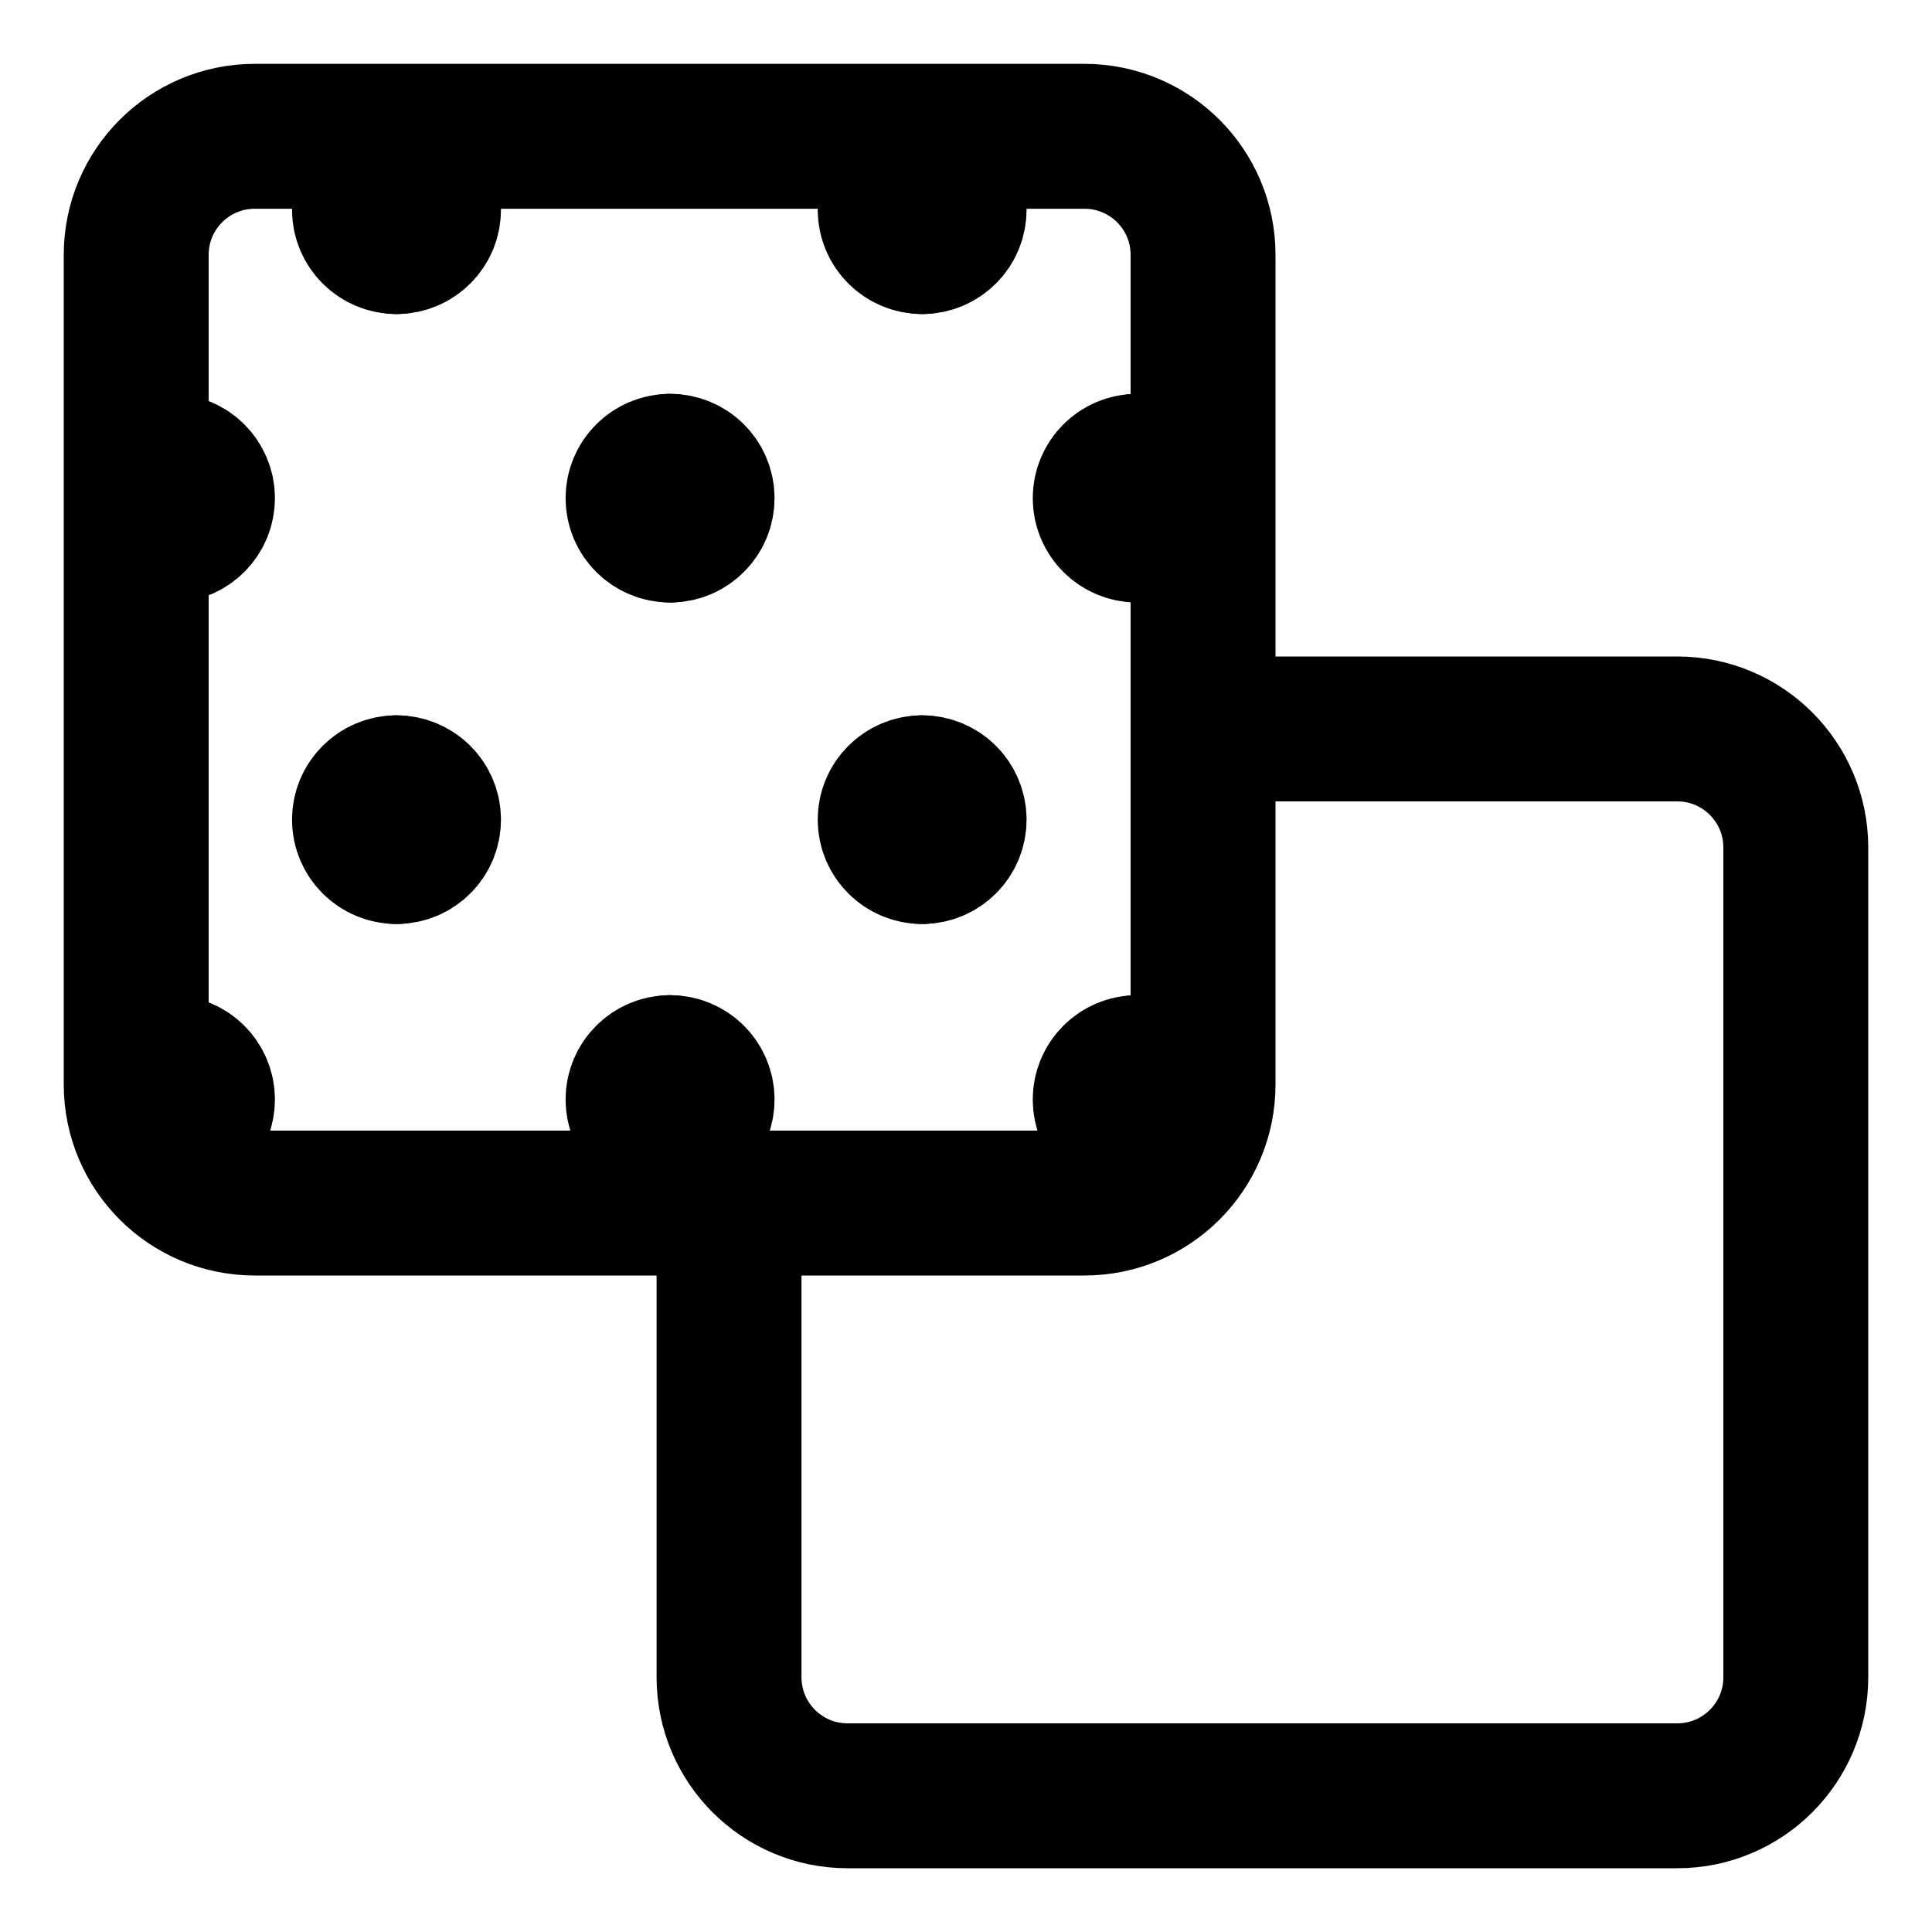 <svg width="20" height="20" viewBox="0 0 20 20" fill="none" xmlns="http://www.w3.org/2000/svg">
<g id="pattern-2" clip-path="url(#clip0_47_141300)">
<g id="pattern">
<path id="Rectangle 50" d="M1.41 11.227C1.41 11.905 1.96 12.454 2.637 12.454H11.226C11.904 12.454 12.454 11.905 12.454 11.227V2.638C12.454 1.96 11.904 1.411 11.226 1.411H2.637C1.96 1.411 1.41 1.96 1.41 2.638V11.227Z" stroke="black" stroke-width="1.5" stroke-linecap="round" stroke-linejoin="round"/>
<path id="Rectangle 51" d="M12.455 7.546H17.363C18.041 7.546 18.59 8.096 18.59 8.773V17.363C18.59 18.04 18.041 18.59 17.363 18.59H8.774C8.096 18.59 7.547 18.04 7.547 17.363V12.454" stroke="black" stroke-width="1.5" stroke-linecap="round" stroke-linejoin="round"/>
<g id="Group 2567">
<path id="Vector" d="M4.104 2.501C3.921 2.501 3.773 2.353 3.773 2.171C3.773 1.988 3.921 1.84 4.104 1.84" stroke="black" stroke-width="1.5" stroke-linecap="round" stroke-linejoin="round"/>
<path id="Vector_2" d="M4.105 2.501C4.288 2.501 4.436 2.353 4.436 2.171C4.436 1.988 4.288 1.84 4.105 1.84" stroke="black" stroke-width="1.5" stroke-linecap="round" stroke-linejoin="round"/>
</g>
<g id="Group 2622">
<path id="Vector_3" d="M9.545 2.501C9.363 2.501 9.215 2.353 9.215 2.171C9.215 1.988 9.363 1.84 9.545 1.84" stroke="black" stroke-width="1.5" stroke-linecap="round" stroke-linejoin="round"/>
<path id="Vector_4" d="M9.547 2.501C9.729 2.501 9.877 2.353 9.877 2.171C9.877 1.988 9.729 1.84 9.547 1.84" stroke="black" stroke-width="1.5" stroke-linecap="round" stroke-linejoin="round"/>
</g>
<g id="Group 2623">
<path id="Vector_5" d="M4.104 8.815C3.921 8.815 3.773 8.667 3.773 8.485C3.773 8.303 3.921 8.155 4.104 8.155" stroke="black" stroke-width="1.5" stroke-linecap="round" stroke-linejoin="round"/>
<path id="Vector_6" d="M4.105 8.815C4.288 8.815 4.436 8.667 4.436 8.485C4.436 8.303 4.288 8.155 4.105 8.155" stroke="black" stroke-width="1.5" stroke-linecap="round" stroke-linejoin="round"/>
</g>
<g id="Group 2625">
<path id="Vector_7" d="M1.764 5.487C1.581 5.487 1.434 5.339 1.434 5.157C1.434 4.975 1.581 4.827 1.764 4.827" stroke="black" stroke-width="1.5" stroke-linecap="round" stroke-linejoin="round"/>
<path id="Vector_8" d="M1.766 5.487C1.948 5.487 2.096 5.339 2.096 5.157C2.096 4.975 1.948 4.827 1.766 4.827" stroke="black" stroke-width="1.5" stroke-linecap="round" stroke-linejoin="round"/>
</g>
<g id="Group 2626">
<path id="Vector_9" d="M6.936 5.487C6.753 5.487 6.605 5.339 6.605 5.157C6.605 4.975 6.753 4.827 6.936 4.827" stroke="black" stroke-width="1.5" stroke-linecap="round" stroke-linejoin="round"/>
<path id="Vector_10" d="M6.938 5.487C7.12 5.487 7.268 5.339 7.268 5.157C7.268 4.975 7.12 4.827 6.938 4.827" stroke="black" stroke-width="1.5" stroke-linecap="round" stroke-linejoin="round"/>
</g>
<g id="Group 2627">
<path id="Vector_11" d="M11.772 5.487C11.589 5.487 11.441 5.339 11.441 5.157C11.441 4.975 11.589 4.827 11.772 4.827" stroke="black" stroke-width="1.5" stroke-linecap="round" stroke-linejoin="round"/>
<path id="Vector_12" d="M11.773 5.487C11.956 5.487 12.104 5.339 12.104 5.157C12.104 4.975 11.956 4.827 11.773 4.827" stroke="black" stroke-width="1.5" stroke-linecap="round" stroke-linejoin="round"/>
</g>
<g id="Group 2628">
<path id="Vector_13" d="M1.764 11.713C1.581 11.713 1.434 11.565 1.434 11.382C1.434 11.2 1.581 11.052 1.764 11.052" stroke="black" stroke-width="1.5" stroke-linecap="round" stroke-linejoin="round"/>
<path id="Vector_14" d="M1.766 11.713C1.948 11.713 2.096 11.565 2.096 11.382C2.096 11.2 1.948 11.052 1.766 11.052" stroke="black" stroke-width="1.5" stroke-linecap="round" stroke-linejoin="round"/>
</g>
<g id="Group 2629">
<path id="Vector_15" d="M6.936 11.713C6.753 11.713 6.605 11.565 6.605 11.382C6.605 11.2 6.753 11.052 6.936 11.052" stroke="black" stroke-width="1.5" stroke-linecap="round" stroke-linejoin="round"/>
<path id="Vector_16" d="M6.938 11.713C7.12 11.713 7.268 11.565 7.268 11.382C7.268 11.2 7.12 11.052 6.938 11.052" stroke="black" stroke-width="1.5" stroke-linecap="round" stroke-linejoin="round"/>
</g>
<g id="Group 2630">
<path id="Vector_17" d="M11.772 11.713C11.589 11.713 11.441 11.565 11.441 11.382C11.441 11.2 11.589 11.052 11.772 11.052" stroke="black" stroke-width="1.5" stroke-linecap="round" stroke-linejoin="round"/>
<path id="Vector_18" d="M11.773 11.713C11.956 11.713 12.104 11.565 12.104 11.382C12.104 11.2 11.956 11.052 11.773 11.052" stroke="black" stroke-width="1.5" stroke-linecap="round" stroke-linejoin="round"/>
</g>
<g id="Group 2624">
<path id="Vector_19" d="M9.545 8.815C9.363 8.815 9.215 8.667 9.215 8.485C9.215 8.303 9.363 8.155 9.545 8.155" stroke="black" stroke-width="1.5" stroke-linecap="round" stroke-linejoin="round"/>
<path id="Vector_20" d="M9.547 8.815C9.729 8.815 9.877 8.667 9.877 8.485C9.877 8.303 9.729 8.155 9.547 8.155" stroke="black" stroke-width="1.5" stroke-linecap="round" stroke-linejoin="round"/>
</g>
</g>
</g>
<defs>
<clipPath id="clip0_47_141300">
<rect width="20" height="20" fill="white"/>
</clipPath>
</defs>
</svg>
